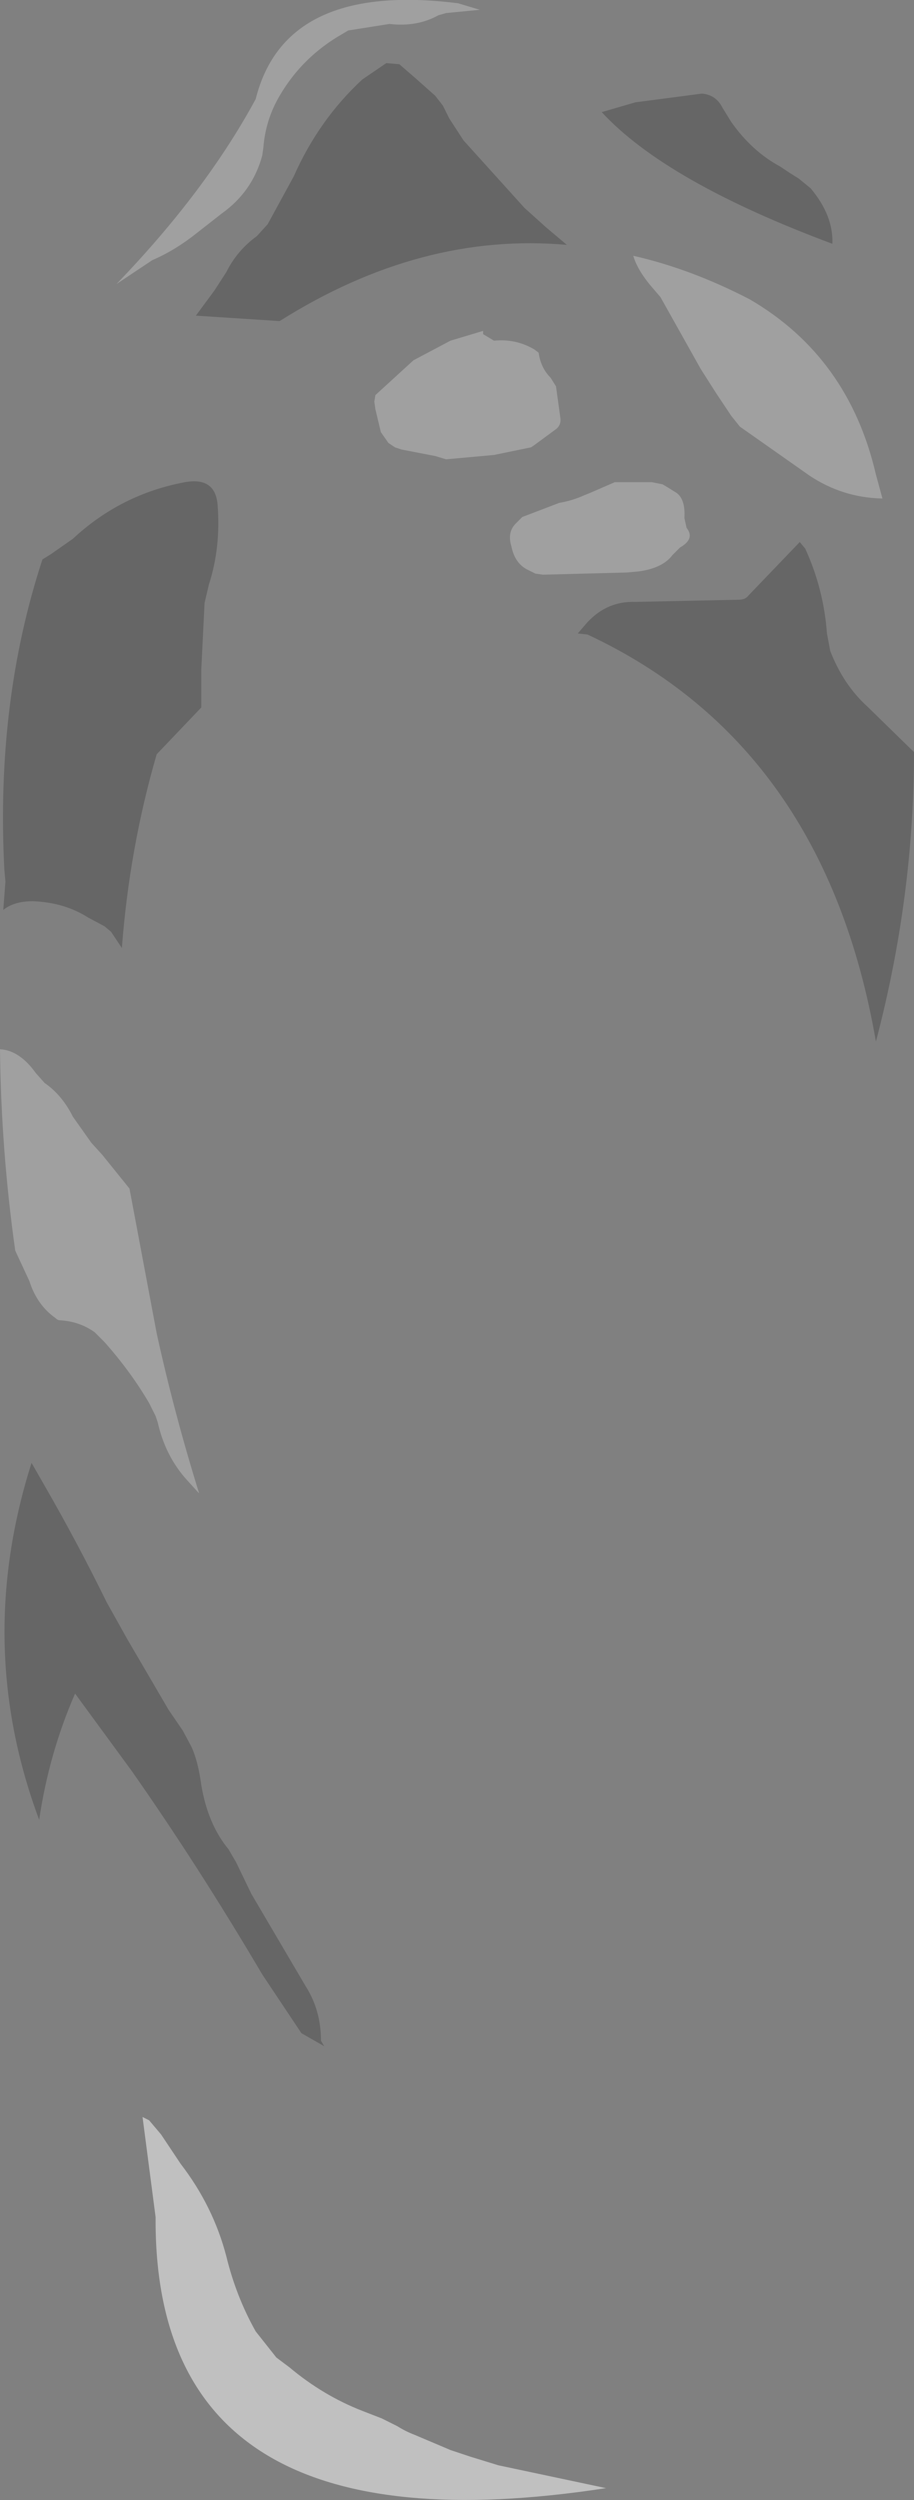 <?xml version="1.0" encoding="UTF-8" standalone="no"?>
<svg xmlns:xlink="http://www.w3.org/1999/xlink" height="114.85px" width="42.0px" xmlns="http://www.w3.org/2000/svg">
  <rect width="100%" height="100%" fill="#808080" stroke="none"/>
  <g transform="matrix(1.0, 0.0, 0.0, 1.0, 22.5, 145.15)">
    <path d="M5.35 -30.85 Q-15.45 -27.65 -15.35 -43.3 L-15.95 -47.9 -15.65 -47.75 -15.1 -47.1 -14.2 -45.75 Q-12.7 -43.8 -12.1 -41.5 -11.65 -39.65 -10.75 -38.05 L-9.8 -36.85 -9.2 -36.4 Q-7.65 -35.1 -5.85 -34.4 L-4.95 -34.05 -4.25 -33.7 Q-3.85 -33.45 -3.45 -33.3 L-1.8 -32.6 -0.9 -32.3 0.4 -31.9 5.35 -30.85" fill="#ffffff" fill-opacity="0.502" fill-rule="evenodd" stroke="none"/>
    <path d="M13.35 -137.5 L13.8 -137.2 14.2 -136.95 14.75 -136.5 Q15.8 -135.25 15.75 -133.95 8.1 -136.8 5.15 -140.0 L6.7 -140.45 9.75 -140.85 Q10.4 -140.8 10.7 -140.2 L11.1 -139.55 Q12.05 -138.2 13.35 -137.5 M3.55 -133.9 Q-3.15 -134.5 -9.65 -130.4 L-13.5 -130.65 -12.65 -131.8 -12.1 -132.65 Q-11.6 -133.65 -10.7 -134.3 L-10.2 -134.85 -9.0 -137.05 Q-7.85 -139.65 -5.85 -141.5 L-4.75 -142.25 -4.15 -142.2 -3.4 -141.55 -2.5 -140.75 -2.15 -140.3 -1.85 -139.7 -1.2 -138.7 1.6 -135.6 2.6 -134.7 3.55 -133.9 M14.25 -120.25 L14.5 -119.95 Q15.35 -118.1 15.5 -116.05 L15.65 -115.25 Q16.25 -113.7 17.35 -112.7 L19.5 -110.6 Q19.5 -103.95 17.75 -97.3 15.4 -110.9 4.5 -116.0 L4.05 -116.05 4.35 -116.4 Q5.3 -117.55 6.7 -117.5 L11.45 -117.6 Q11.75 -117.6 11.9 -117.8 L14.25 -120.25 M-22.3 -105.2 Q-22.7 -112.9 -20.55 -119.45 L-20.15 -119.7 -19.15 -120.4 Q-16.95 -122.45 -14.0 -123.0 -12.6 -123.25 -12.5 -121.95 -12.35 -120.0 -12.9 -118.3 L-13.1 -117.45 -13.25 -114.4 -13.25 -112.65 -15.3 -110.5 Q-16.55 -106.2 -16.9 -101.6 L-17.4 -102.35 -17.7 -102.6 -18.45 -103.0 Q-19.55 -103.7 -21.0 -103.75 -21.85 -103.75 -22.35 -103.35 L-22.25 -104.65 -22.3 -105.2 M-20.45 -76.9 Q-18.95 -74.3 -17.6 -71.55 L-16.65 -69.85 -14.75 -66.6 -14.1 -65.65 -13.7 -64.9 Q-13.4 -64.25 -13.25 -63.15 -12.95 -61.35 -12.0 -60.2 L-11.65 -59.6 -10.95 -58.15 -8.45 -53.9 Q-7.75 -52.8 -7.75 -51.4 L-7.6 -51.15 -8.65 -51.75 -10.45 -54.45 Q-13.4 -59.45 -16.45 -63.8 L-19.05 -67.35 Q-20.25 -64.6 -20.7 -61.55 -23.7 -69.6 -21.05 -77.95 L-20.45 -76.9" fill="#000000" fill-opacity="0.2" fill-rule="evenodd" stroke="none"/>
    <path d="M7.85 -131.5 L7.55 -131.85 Q6.8 -132.7 6.6 -133.4 9.25 -132.8 11.95 -131.4 16.5 -128.75 17.75 -123.35 L18.05 -122.25 18.0 -122.25 Q16.2 -122.3 14.7 -123.3 L11.5 -125.55 11.1 -126.05 10.4 -127.1 9.7 -128.2 7.85 -131.5 M2.8 -127.8 L3.05 -127.4 3.25 -125.95 Q3.3 -125.6 3.0 -125.4 L2.05 -124.7 1.9 -124.6 0.2 -124.25 -2.0 -124.05 -2.5 -124.2 -4.05 -124.5 -4.35 -124.6 -4.65 -124.8 -5.0 -125.3 -5.25 -126.35 -5.3 -126.7 -5.25 -127.0 -3.5 -128.6 -1.8 -129.5 -0.3 -129.95 -0.3 -129.8 0.2 -129.5 Q1.2 -129.6 2.05 -129.1 L2.25 -128.95 Q2.35 -128.25 2.8 -127.8 M8.95 -121.35 L9.05 -120.9 Q9.45 -120.4 8.75 -120.0 L8.4 -119.65 Q7.95 -119.05 6.85 -118.9 L6.3 -118.85 2.45 -118.75 2.1 -118.8 1.7 -119.0 Q1.15 -119.3 1.0 -120.05 0.8 -120.7 1.2 -121.1 L1.5 -121.4 3.2 -122.05 Q3.8 -122.15 4.35 -122.4 L4.6 -122.5 5.75 -123.0 6.3 -123.0 7.45 -123.0 7.95 -122.9 8.2 -122.75 8.6 -122.5 Q9.0 -122.2 8.95 -121.35 M-4.6 -144.05 L-6.5 -143.75 -6.75 -143.6 Q-8.6 -142.55 -9.65 -140.75 -10.3 -139.65 -10.4 -138.35 L-10.45 -138.0 Q-10.9 -136.35 -12.3 -135.35 L-13.45 -134.45 Q-14.45 -133.65 -15.5 -133.2 L-17.15 -132.1 Q-13.05 -136.35 -10.75 -140.6 -9.4 -146.0 -1.45 -145.0 L-0.45 -144.7 -2.0 -144.55 -2.35 -144.45 Q-3.35 -143.9 -4.6 -144.05 M-18.3 -92.65 L-17.8 -92.1 -16.55 -90.55 -15.3 -83.9 Q-14.5 -80.25 -13.35 -76.55 L-13.4 -76.6 -13.9 -77.15 Q-14.9 -78.25 -15.25 -79.8 L-15.35 -80.1 -15.65 -80.7 Q-16.5 -82.15 -17.7 -83.5 L-18.15 -83.95 Q-18.85 -84.45 -19.75 -84.5 -19.85 -84.5 -19.95 -84.6 -20.8 -85.2 -21.15 -86.3 L-21.8 -87.7 Q-22.45 -92.3 -22.5 -96.95 -21.6 -96.9 -20.85 -95.85 L-20.45 -95.4 Q-19.65 -94.85 -19.15 -93.85 L-18.3 -92.65" fill="#ffffff" fill-opacity="0.251" fill-rule="evenodd" stroke="none"/>
  </g>
</svg>
